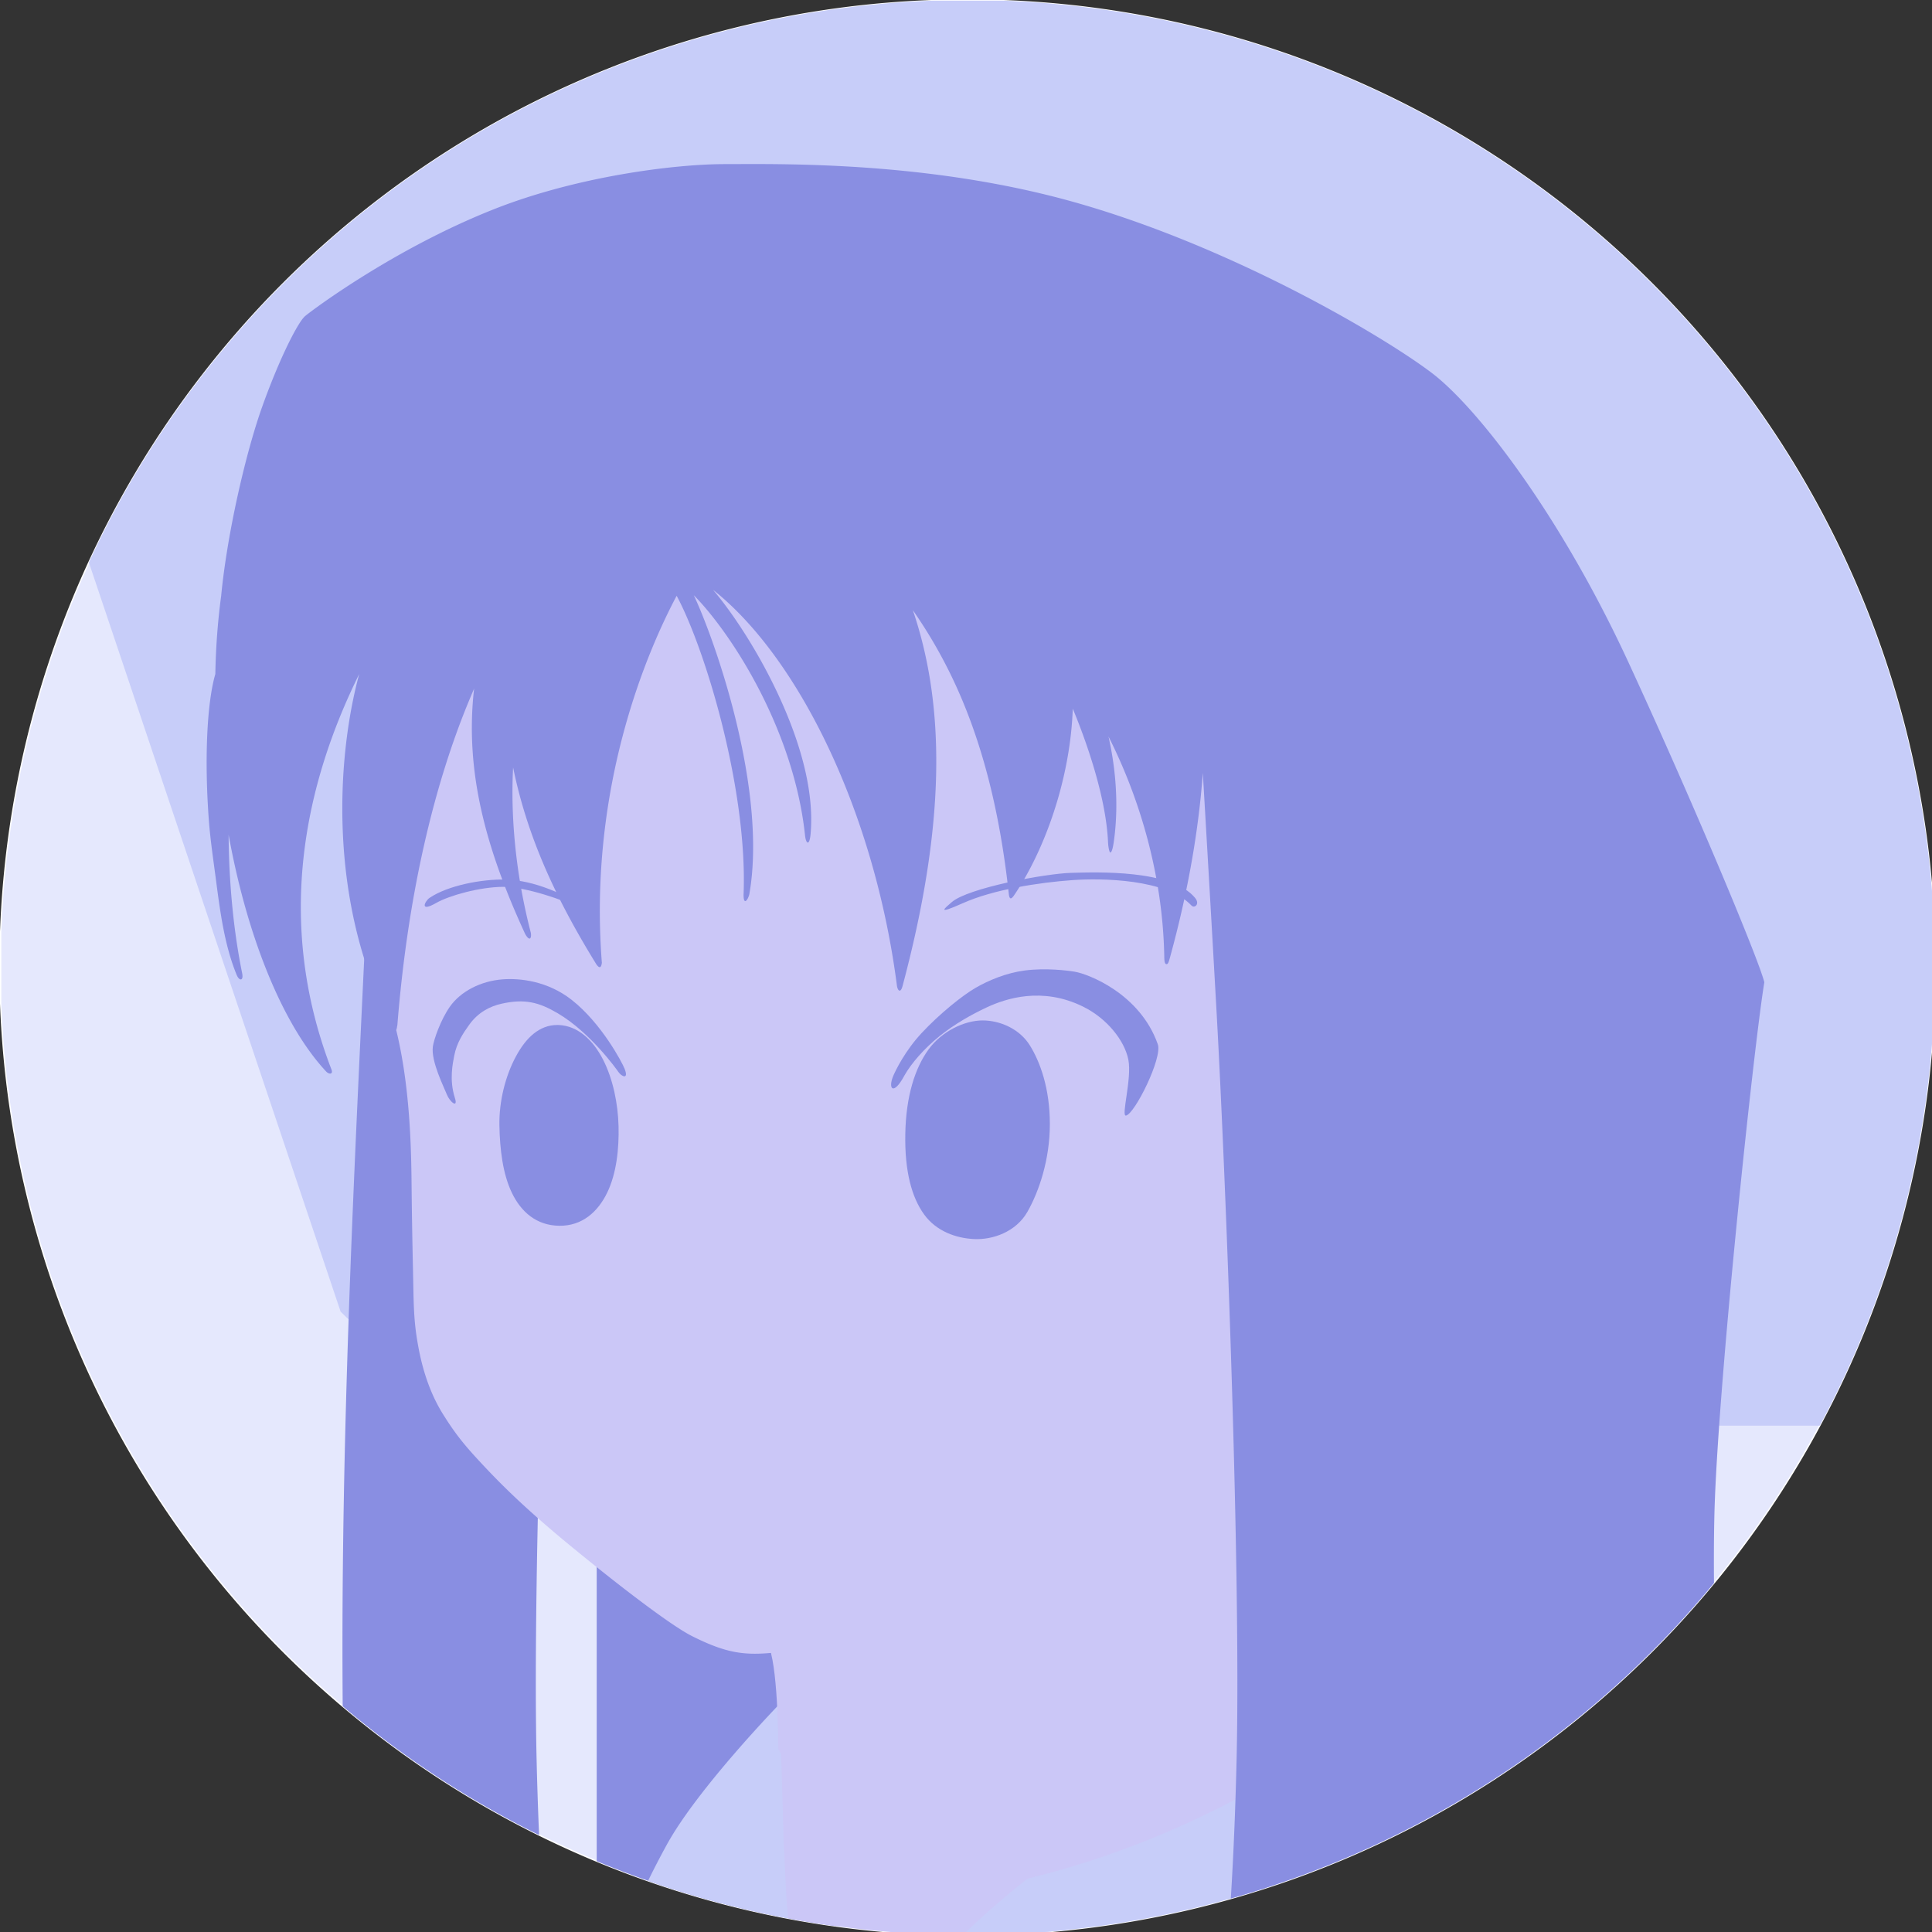 <?xml version="1.0" encoding="UTF-8" standalone="no"?>
<svg
   xmlns:dc="http://purl.org/dc/elements/1.1/"
   xmlns:cc="http://creativecommons.org/ns#"
   xmlns:rdf="http://www.w3.org/1999/02/22-rdf-syntax-ns#"
   xmlns:svg="http://www.w3.org/2000/svg"
   xmlns="http://www.w3.org/2000/svg"
   xmlns:sodipodi="http://sodipodi.sourceforge.net/DTD/sodipodi-0.dtd"
   xmlns:inkscape="http://www.inkscape.org/namespaces/inkscape"
   width="1450"
   height="1450"
   viewBox="0 0 383.646 383.646"
   version="1.1"
   id="svg8"
   inkscape:version="0.92.5 (2060ec1f9f, 2020-04-08)"
   sodipodi:docname="Elpida-icon-minimal-circle-bg.svg"
   inkscape:export-filename="/media/klapeto/Αρχεία/Code/elpida/apps/Qt/Images/Elpida-icon-2.png"
   inkscape:export-xdpi="52.965519"
   inkscape:export-ydpi="52.965519">
  <rect x="0" y="0" width="383.646" height="383.646" fill="#333333" stroke="none"/>
  <title
     id="title994">Elpida</title>
  <defs
     id="defs2" />
  <sodipodi:namedview
     id="base"
     pagecolor="#ffffff"
     bordercolor="#666666"
     borderopacity="1.0"
     inkscape:pageopacity="0.0"
     inkscape:pageshadow="2"
     inkscape:zoom="0.1767767"
     inkscape:cx="549.99256"
     inkscape:cy="1221.8283"
     inkscape:document-units="px"
     inkscape:current-layer="layer2"
     showgrid="false"
     inkscape:window-width="1920"
     inkscape:window-height="1015"
     inkscape:window-x="0"
     inkscape:window-y="0"
     inkscape:window-maximized="1"
     fit-margin-top="5"
     fit-margin-left="5"
     fit-margin-right="5"
     fit-margin-bottom="0"
     inkscape:measure-start="772.654,759.868"
     inkscape:measure-end="694.75,989.625"
     inkscape:snap-nodes="false"
     inkscape:snap-others="false"
     showguides="false"
     units="px"
     scale-x="1"
     inkscape:object-paths="true"
     inkscape:document-rotation="0" />
  <g
     inkscape:groupmode="layer"
     id="layer2"
     inkscape:label="χρώματα"
     transform="translate(-712.532,311.469)">
    <path
       transform="matrix(0.265,0,0,0.265,712.532,-311.469)"
       d="M 698.107,0.5 A 725,725 0 0 0 0.5,698.105 v 53.787 A 725,725 0 0 0 725,1450 725,725 0 0 0 1450,725 725,725 0 0 0 751.895,0.5 Z"
       style="fill:#e5e8fd;fill-opacity:1;stroke:#ffffff;stroke-width:1;stroke-linecap:round;stroke-linejoin:round"
       id="rect994-2" />
    <path
       id="path1118-9"
       style="fill:#c7cdf9;fill-opacity:1;stroke:none;stroke-width:4.312px;stroke-linecap:butt;stroke-linejoin:miter;stroke-opacity:1"
       d="M 698.107,0.5 A 725,725 0 0 0 66.605,421.455 l 188.641,561.424 12.732,12.383 3.023,-3.088 -2.195,-2.131 1016.064,75.223 v 3.047 h 78.691 A 725,725 0 0 0 1450,725 725,725 0 0 0 751.895,0.5 Z"
       transform="matrix(0.265,0,0,0.265,712.532,-311.469)" />
    <path
       id="path1090-3-7"
       style="fill:#898ee2;fill-opacity:1;stroke:none;stroke-width:4.312px;stroke-linecap:butt;stroke-linejoin:miter;stroke-opacity:1"
       d="m 497.568,1135.129 -45.57,0.051 -0.129,13.014 -0.484,-0.33 v -6.146 h -4.252 v 252.92 a 725,725 0 0 0 179.145,48.609 l 39.656,-12.424 5.928,-208.787 -174.637,-46.65 z"
       transform="matrix(0.265,0,0,0.265,712.532,-311.469)" />
    <path
       id="path1071-5-7-1"
       style="fill:#898ee2;fill-opacity:1;stroke:none;stroke-width:4.312px;stroke-linecap:butt;stroke-linejoin:miter;stroke-opacity:1"
       d="m 435.865,427.395 c 0,0 -98.058,34.852 -152.291,48.592 -9.669,265.538 -29.05,529.619 -26.771,802.562 a 725,725 0 0 0 147.154,96.494 c -0.828,-19.476 -1.431,-38.356 -1.855,-56.424 -3.286,-139.969 8.008,-434.833 14.967,-559.734 7.198,-129.195 14.439,-245.499 18.797,-331.49 z"
       transform="matrix(0.265,0,0,0.265,712.532,-311.469)" />
    <path
       id="path909-3"
       style="fill:#cbc7f7;fill-opacity:1;stroke:none;stroke-width:4.319;stroke-linecap:butt;stroke-linejoin:miter;stroke-miterlimit:4;stroke-dasharray:none;stroke-opacity:1"
       d="m 527.307,433.85 8.574,13.148 15.246,21.535 12.959,20.58 8.574,15.816 10.1,19.438 8.004,19.629 8.195,24.201 3.238,14.484 3.24,18.104 -1.334,13.34 -8.766,-37.543 -10.482,-31.441 -15.436,-32.016 -19.438,-32.777 -13.91,-19.438 -18.867,-20.01 0.572,5.146 7.051,17.531 7.812,21.725 8.004,22.295 7.623,28.205 7.432,33.729 1.049,9.625 4.383,24.867 0.572,25.822 -2.953,1.811 -3.336,-21.152 -8.098,-53.168 -11.244,-40.494 -14.006,-41.639 -14.961,-32.207 -21.629,40.781 -15.148,45.449 L 457.168,581 l -7.008,44.738 -1.748,34.121 -0.572,33.158 0.953,27.633 -5.336,-6.289 -16.578,-29.729 -18.865,-39.256 -16.199,-45.545 -7.24,-32.586 -2.668,13.148 -0.191,26.678 3.049,33.922 4.383,28.395 3.049,17.15 -6.287,-7.051 -14.484,-41.924 -12.006,-44.975 -3.619,-38.684 0.572,-35.064 1.295,-11.885 -12.127,25.871 -10.691,30.607 -16.008,57.932 -9.527,40.971 -7.623,50.5 -5.037,46.654 -1.789,4.521 c 13.238,47.858 13.321,102.517 13.598,128.883 0.163,15.309 0.505,36.174 1.025,59.432 0.494,22.109 0.319,35.013 3.113,51.863 1.964,11.838 6.278,34.524 19.299,55.398 7.726,12.386 14.025,20.893 25.662,33.504 12.227,13.251 30.901,33.151 68.721,64.273 18.909,15.561 38.086,30.78 54.492,43.068 16.406,12.288 29.934,21.634 37.975,25.654 25.199,12.6 38.702,14.525 60.844,12.326 l 0.738,1.107 3.773,21.02 1.492,19.533 0.43,32.557 -1.861,-0.221 c 0,0 -0.098,6.427 -0.145,15.98 l -24.508,93.326 0.867,9.344 A 725,725 0 0 0 725,1450 a 725,725 0 0 0 73.383,-3.725 c 30.621,-29.445 65.271,-54.656 113.223,-80.717 l 29.828,-15.904 11.186,-11.77 0.6,-54.688 4.383,-520.051 0.521,-56.363 0.105,-10.02 c 0,0 3.586,-41.54 0.447,-49.795 l 0.068,-7.309 -2.15,6.451 c -4.13,5.184 -14.469,43.968 -17.447,48.27 l 0.543,-16.988 0.061,-2.824 c 0.802,-5.233 1.303,-10.711 0.338,-15.654 l 0.363,-16.777 -1.906,-38.303 -4.764,-34.301 -9.719,-40.781 -10.1,-27.822 -14.674,-30.49 -3.049,-2.098 1.84,16.418 c -1.424,26.917 -5.511,102.33 -10.572,180.102 l -3.082,16.533 -9.719,32.586 -0.953,-20.391 -6.48,-41.734 -6.67,-30.109 -10.672,-30.871 -11.434,-28.012 -10.1,-20.963 2.096,16.578 2.479,18.676 1.523,19.248 -0.762,25.344 -4.766,-15.816 -5.145,-24.582 -6.861,-22.297 -12.576,-33.729 -1.523,-0.572 -1.906,19.438 -4.191,29.918 -6.861,26.488 -10.1,28.395 -21.344,40.209 -2.668,-15.627 -7.24,-45.926 -11.816,-46.688 -12.957,-34.873 -12.959,-29.156 -16.961,-30.109 -17.15,-21.344 12.006,33.539 3.049,18.104 5.336,36.398 2.096,32.777 -0.189,30.68 -4.766,41.354 -7.812,49.355 -12.578,46.117 -3.619,-19.248 -6.289,-36.969 -9.529,-34.684 -16.008,-48.975 -13.719,-32.205 -23.059,-44.973 -22.869,-31.635 -17.15,-21.533 z"
       transform="matrix(0.265,0,0,0.265,712.532,-311.469)" />
    <path
       sodipodi:nodetypes="cssssssc"
       inkscape:connector-curvature="0"
       id="path4569-6"
       d="m 799.13,-132.157 c 2.623,-1.502 8.709,-3.183 13.293,-3.209 4.584,-0.026 12.58,2.827 14.821,4.075 1.74,0.969 1.592,0.021 0.917,-0.382 -3.234,-1.935 -9.295,-5.042 -15.407,-5.144 -4.489,-0.075 -11.196,1.128 -14.923,3.642 -0.874,0.589 -2.133,2.984 1.299,1.019 z"
       style="display:inline;fill:#898ee2;fill-opacity:1;stroke:none;stroke-width:0.342;stroke-linecap:butt;stroke-linejoin:miter;stroke-miterlimit:4;stroke-dasharray:none;stroke-opacity:1" />
    <path
       sodipodi:nodetypes="ssssssss"
       inkscape:connector-curvature="0"
       id="path4571-9"
       d="m 903.746,-132.127 c 6.048,-2.709 15.162,-4.106 21.753,-4.574 5.784,-0.411 18.655,-0.252 23.625,5.042 0.593,0.631 1.749,-0.26 0.72,-1.513 -4.646,-5.654 -19.484,-5.114 -24.634,-4.97 -5.15,0.144 -20.453,3.008 -23.661,5.798 -1.399,1.217 -3.293,2.675 2.197,0.216 z"
       style="display:inline;fill:#898ee2;fill-opacity:1;stroke:none;stroke-width:0.342;stroke-linecap:butt;stroke-linejoin:miter;stroke-miterlimit:4;stroke-dasharray:none;stroke-opacity:1" />
    <path
       id="path1122-36-3"
       style="fill:#c7cdf9;fill-opacity:1;stroke:none;stroke-width:4.312px;stroke-linecap:butt;stroke-linejoin:miter;stroke-opacity:1"
       d="m 584.139,1276.887 c -0.008,0.01 -60.984,62.782 -84.287,105.072 -4.614,8.374 -9.429,17.587 -14.215,27.387 a 725,725 0 0 0 104.848,28.064 l -1.271,-16.525 -1.91,-39.815 -2.127,-70.459 -1.395,-24.904 c 1.164,-2.033 2.165,-3.928 2.967,-5.662 l -2.607,-3.158 z m 369.871,55.514 -2.609,1.305 c -0.434,0.217 -0.708,0.411 -1.4,0.828 -0.693,0.417 -1.658,0.999 -2.865,1.719 -2.414,1.441 -5.83,3.478 -10.217,5.953 -8.775,4.95 -21.361,11.692 -37.178,19.225 -31.633,15.066 -76.203,33.211 -129.043,46.123 l -0.443,0.131 -0.352,0.254 c 0,0 -24.505,18.547 -48.285,42.055 A 725,725 0 0 0 725,1450 725,725 0 0 0 952.902,1413.248 l 0.719,-55.348 0.35,-9.676 0.52,-12.924 z"
       transform="matrix(0.265,0,0,0.265,712.532,-311.469)" />
    <path
       sodipodi:nodetypes="czccccccc"
       inkscape:connector-curvature="0"
       id="path1092-1"
       d="m 851.608,-65.438 c 0,0 5.362,5.927 5.432,9.124 0.07,3.196 -5.221,6.381 -5.221,6.381 l -1.424,-3.059 -2.004,-1.74 -0.422,-1.424 2.004,-1.846 1.002,-3.639 z"
       style="fill:#cbc7f7;fill-opacity:1;stroke:none;stroke-width:1.141px;stroke-linecap:butt;stroke-linejoin:miter;stroke-opacity:1" />
    <path
       sodipodi:nodetypes="cccccccc"
       inkscape:connector-curvature="0"
       id="path988-9"
       d="m 866.432,15.504 -1.075,0.357 c 0.853,2.476 1.309,7.534 1.516,11.9 0.207,4.366 0.217,8.099 0.217,8.099 l 1.163,2.021 c 0,0 -0.029,-5.77 -0.235,-10.171 -0.209,-4.4 -0.624,-9.413 -1.587,-12.206 z"
       style="color:#000000;font-style:normal;font-variant:normal;font-weight:normal;font-stretch:normal;font-size:medium;line-height:normal;font-family:sans-serif;font-variant-ligatures:normal;font-variant-position:normal;font-variant-caps:normal;font-variant-numeric:normal;font-variant-alternates:normal;font-feature-settings:normal;text-indent:0;text-align:start;text-decoration:none;text-decoration-line:none;text-decoration-style:solid;text-decoration-color:#000000;letter-spacing:normal;word-spacing:normal;text-transform:none;writing-mode:lr-tb;direction:ltr;text-orientation:mixed;dominant-baseline:auto;baseline-shift:baseline;text-anchor:start;white-space:normal;shape-padding:0;clip-rule:nonzero;display:inline;overflow:visible;visibility:visible;isolation:auto;mix-blend-mode:normal;color-interpolation:sRGB;color-interpolation-filters:linearRGB;solid-color:#000000;solid-opacity:1;vector-effect:none;fill:#cbc7f7;fill-opacity:1;fill-rule:nonzero;stroke:none;stroke-width:1.141px;stroke-linecap:butt;stroke-linejoin:miter;stroke-miterlimit:4;stroke-dasharray:none;stroke-dashoffset:0;stroke-opacity:1;color-rendering:auto;image-rendering:auto;shape-rendering:auto;text-rendering:auto;enable-background:accumulate" />
    <path
       d="m 823.185,-107.931 c -3.546,-3e-5 -6.207,2.517 -8.221,6.269 -2.079,3.873 -3.348,8.894 -3.262,13.682 0.085,4.733 0.666,9.617 2.482,13.387 1.816,3.77 4.869,6.472 9.394,6.531 4.542,0.06 7.682,-2.754 9.533,-6.587 1.851,-3.833 2.364,-8.745 2.25,-13.192 -0.114,-4.467 -1.094,-9.361 -3.102,-13.266 -2.008,-3.905 -5.016,-6.648 -8.728,-6.817 -0.116,-0.005 -0.231,-0.008 -0.346,-0.008 z"
       style="display:inline;fill:#898ee2;fill-opacity:1;stroke:none;stroke-width:1.255px;stroke-linecap:butt;stroke-linejoin:miter;stroke-opacity:1"
       id="path939-7-2" />
    <path
       sodipodi:nodetypes="sssssssssssss"
       inkscape:connector-curvature="0"
       id="path51-0"
       d="m 812.151,-112.162 c 4.593,-1.028 7.43,-0.279 11.143,1.907 6.388,3.762 11.627,11.045 12.024,11.633 0.627,0.93 2.102,1.612 1.262,-0.57 -0.511,-1.328 -4.636,-9.11 -10.54,-13.739 -4.793,-3.758 -10.289,-4.325 -13.701,-4.065 -4.391,0.334 -8.357,2.428 -10.456,5.407 -1.861,2.641 -3.214,6.587 -3.398,7.957 -0.392,2.913 2.225,8.076 2.791,9.523 0.566,1.447 2.293,2.851 1.575,0.617 -1.155,-3.593 -0.386,-6.918 -0.119,-8.337 0.48,-2.561 1.785,-4.493 2.999,-6.18 1.754,-2.437 4.067,-3.626 6.42,-4.153 z"
       style="display:inline;fill:#898ee2;fill-opacity:1;stroke:none;stroke-width:0.376;stroke-linecap:butt;stroke-linejoin:miter;stroke-miterlimit:4;stroke-dasharray:none;stroke-opacity:1" />
    <path
       d="m 907.647,-108.838 c -3.52,1e-5 -8.075,2.094 -10.742,5.778 -2.667,3.684 -4.462,9.222 -4.604,16.74 -0.141,7.51 1.307,12.665 3.742,16.018 2.436,3.353 6.353,4.704 9.893,4.88 3.67,0.182 8.336,-1.387 10.63,-5.433 2.294,-4.046 4.439,-10.353 4.44,-17.41 0,-7.042 -1.912,-12.294 -3.956,-15.594 -2.043,-3.3 -5.921,-4.979 -9.404,-4.979 z"
       style="display:inline;fill:#898ee2;fill-opacity:1;stroke:none;stroke-width:1.255px;stroke-linecap:butt;stroke-linejoin:miter;stroke-opacity:1"
       id="path937-8-6" />
    <path
       sodipodi:nodetypes="cssssssssssssc"
       inkscape:connector-curvature="0"
       id="path4565-2"
       d="m 892.114,-97.88 c 1.359,-2.418 3.925,-5.372 6.987,-7.841 2.985,-2.407 6.445,-4.341 9.399,-5.72 3.747,-1.748 10.971,-4.15 19.106,-0.137 4.756,2.346 8.23,6.732 8.986,10.528 0.753,3.776 -1.499,11.319 -0.464,11.105 1.757,-0.363 7.263,-11.453 6.319,-14.143 -3.546,-10.101 -13.866,-13.984 -16.48,-14.42 -1.398,-0.233 -5.742,-0.797 -9.966,-0.243 -3.675,0.482 -7.164,1.95 -9.762,3.452 -2.609,1.508 -7.17,5.183 -10.675,8.944 -3.299,3.54 -5.152,7.364 -5.632,8.48 -1.136,2.642 -0.004,4.065 2.183,-0.004 z"
       style="display:inline;fill:#898ee2;fill-opacity:1;stroke:none;stroke-width:0.376;stroke-linecap:butt;stroke-linejoin:miter;stroke-miterlimit:4;stroke-dasharray:none;stroke-opacity:1" />
    <path
       id="path911-0"
       style="fill:#898ee2;fill-opacity:1;stroke:none;stroke-width:4.312px;stroke-linecap:butt;stroke-linejoin:miter;stroke-opacity:1"
       d="m 561.34,122.926 c -7.068,0.011 -13.185,0.051 -18.217,0.051 v -0.002 c -38.269,0 -111.18,9.348 -172.936,33.773 -37.354,14.774 -71.285,33.601 -96.574,49.305 -25.289,15.704 -41.753,28.14 -44.754,30.621 -1.728,1.429 -3.429,3.862 -5.635,7.512 -2.206,3.65 -4.785,8.453 -7.607,14.262 -5.646,11.618 -12.3,27.254 -18.875,45.58 -12.643,35.238 -26.552,95.946 -31.014,142.48 -2.594,19.242 -4.012,38.872 -4.371,58.58 -6.592,22.728 -8.121,66.215 -4.85,109.639 1.141,15.146 3.513,30.628 5.5,45.904 3.171,24.372 6.56,48.566 15.35,69.928 1.954,4.749 5.295,4.586 4.107,-1.242 -8.461,-41.533 -10.04,-81.678 -10.152,-103.812 13.728,75.892 40.274,142.154 72.984,177.311 2.383,2.561 5.503,2.265 4.076,-1.436 -42.91,-111.279 -19.643,-214.621 20.814,-296.334 -17.551,64.39 -22.978,173.336 24.543,263.869 3.695,5.954 3.476,1.525 4.041,-0.828 8.454,-106.053 29.875,-182.189 49.146,-231.758 2.869,-7.379 5.661,-14.096 8.355,-20.309 -7.082,61.506 8.562,119.486 38.309,183.949 3.643,6.213 4.846,2.515 4.17,-1.082 -14.32,-55.265 -14.527,-100.68 -13.25,-123.814 10.493,51.593 31.955,98.359 62.523,147.752 2.601,3.427 3.52,1.759 3.979,-1.307 -10.332,-132.547 34.75,-234.956 56.039,-275.074 10.28,19.058 23.234,53.971 33.375,93.736 10.752,42.159 18.393,89.859 16.773,130.219 -0.034,8.614 3.289,3.857 4.297,-0.223 7.508,-42.676 -0.805,-95.719 -12.732,-140.947 -5.994,-22.728 -12.895,-43.457 -19.129,-59.842 -3.57,-9.384 -6.881,-17.254 -9.74,-23.369 11.534,11.607 27.563,32.33 42.398,58.574 19.049,33.699 36.188,76.55 40.934,121.18 0.745,7.013 3.379,8.249 4.199,-0.924 3.444,-38.496 -12.766,-83.458 -32.658,-121.307 -10.019,-19.063 -21.056,-36.319 -31.258,-49.975 -3.165,-4.236 -6.221,-8.075 -9.164,-11.568 64.227,50.904 121.001,166.944 137.762,296.549 0.441,3.418 2.606,6.358 4.234,0.256 31.971,-119.826 32.501,-208.681 7.684,-281.613 31.783,45.772 60.544,107.889 71.924,212.699 0.551,5.073 2.361,3.312 3.947,0.988 17.451,-25.578 34.043,-64.938 40.902,-108.287 1.634,-10.329 2.699,-20.891 3.084,-31.549 7.383,17.73 24.816,63.111 26.424,100.143 0.163,3.723 1.067,7.97 1.816,7.631 0.869,-0.393 1.68,-2.394 2.48,-7.982 4.578,-31.963 0.002,-61.551 -3.955,-78.938 22.466,44.413 40.67,102.214 41.801,165.168 0.034,1.475 0.034,5.161 1.449,5.391 1.276,0.209 1.77,-1.161 2.785,-4.85 13.982,-50.812 21.621,-97.006 24.648,-138.451 3.222,55.402 6.782,115.949 10.336,179.732 6.959,124.902 18.251,419.765 14.965,559.734 -0.762,32.439 -2.069,67.411 -4.32,104.016 a 725,725 0 0 0 362.057,-236.397 c -0.159,-18.301 -0.076,-35.578 0.315,-51.432 2.296,-93.166 29.014,-346.941 37.338,-398.393 l 0.064,-0.443 -0.129,-0.414 c -1.193,-4.553 -4.849,-14.535 -10.568,-29.029 -5.719,-14.494 -13.464,-33.378 -22.662,-55.195 -18.396,-43.634 -42.63,-99.038 -68.244,-154.57 C 1169.655,386.577 1107.206,305.369 1072.688,279.297 1035.139,250.936 920.717,183.6 802.668,150.828 706.839,124.225 610.817,122.853 561.34,122.926 Z"
       transform="matrix(0.265,0,0,0.265,712.532,-311.469)" />
  </g>
</svg>
